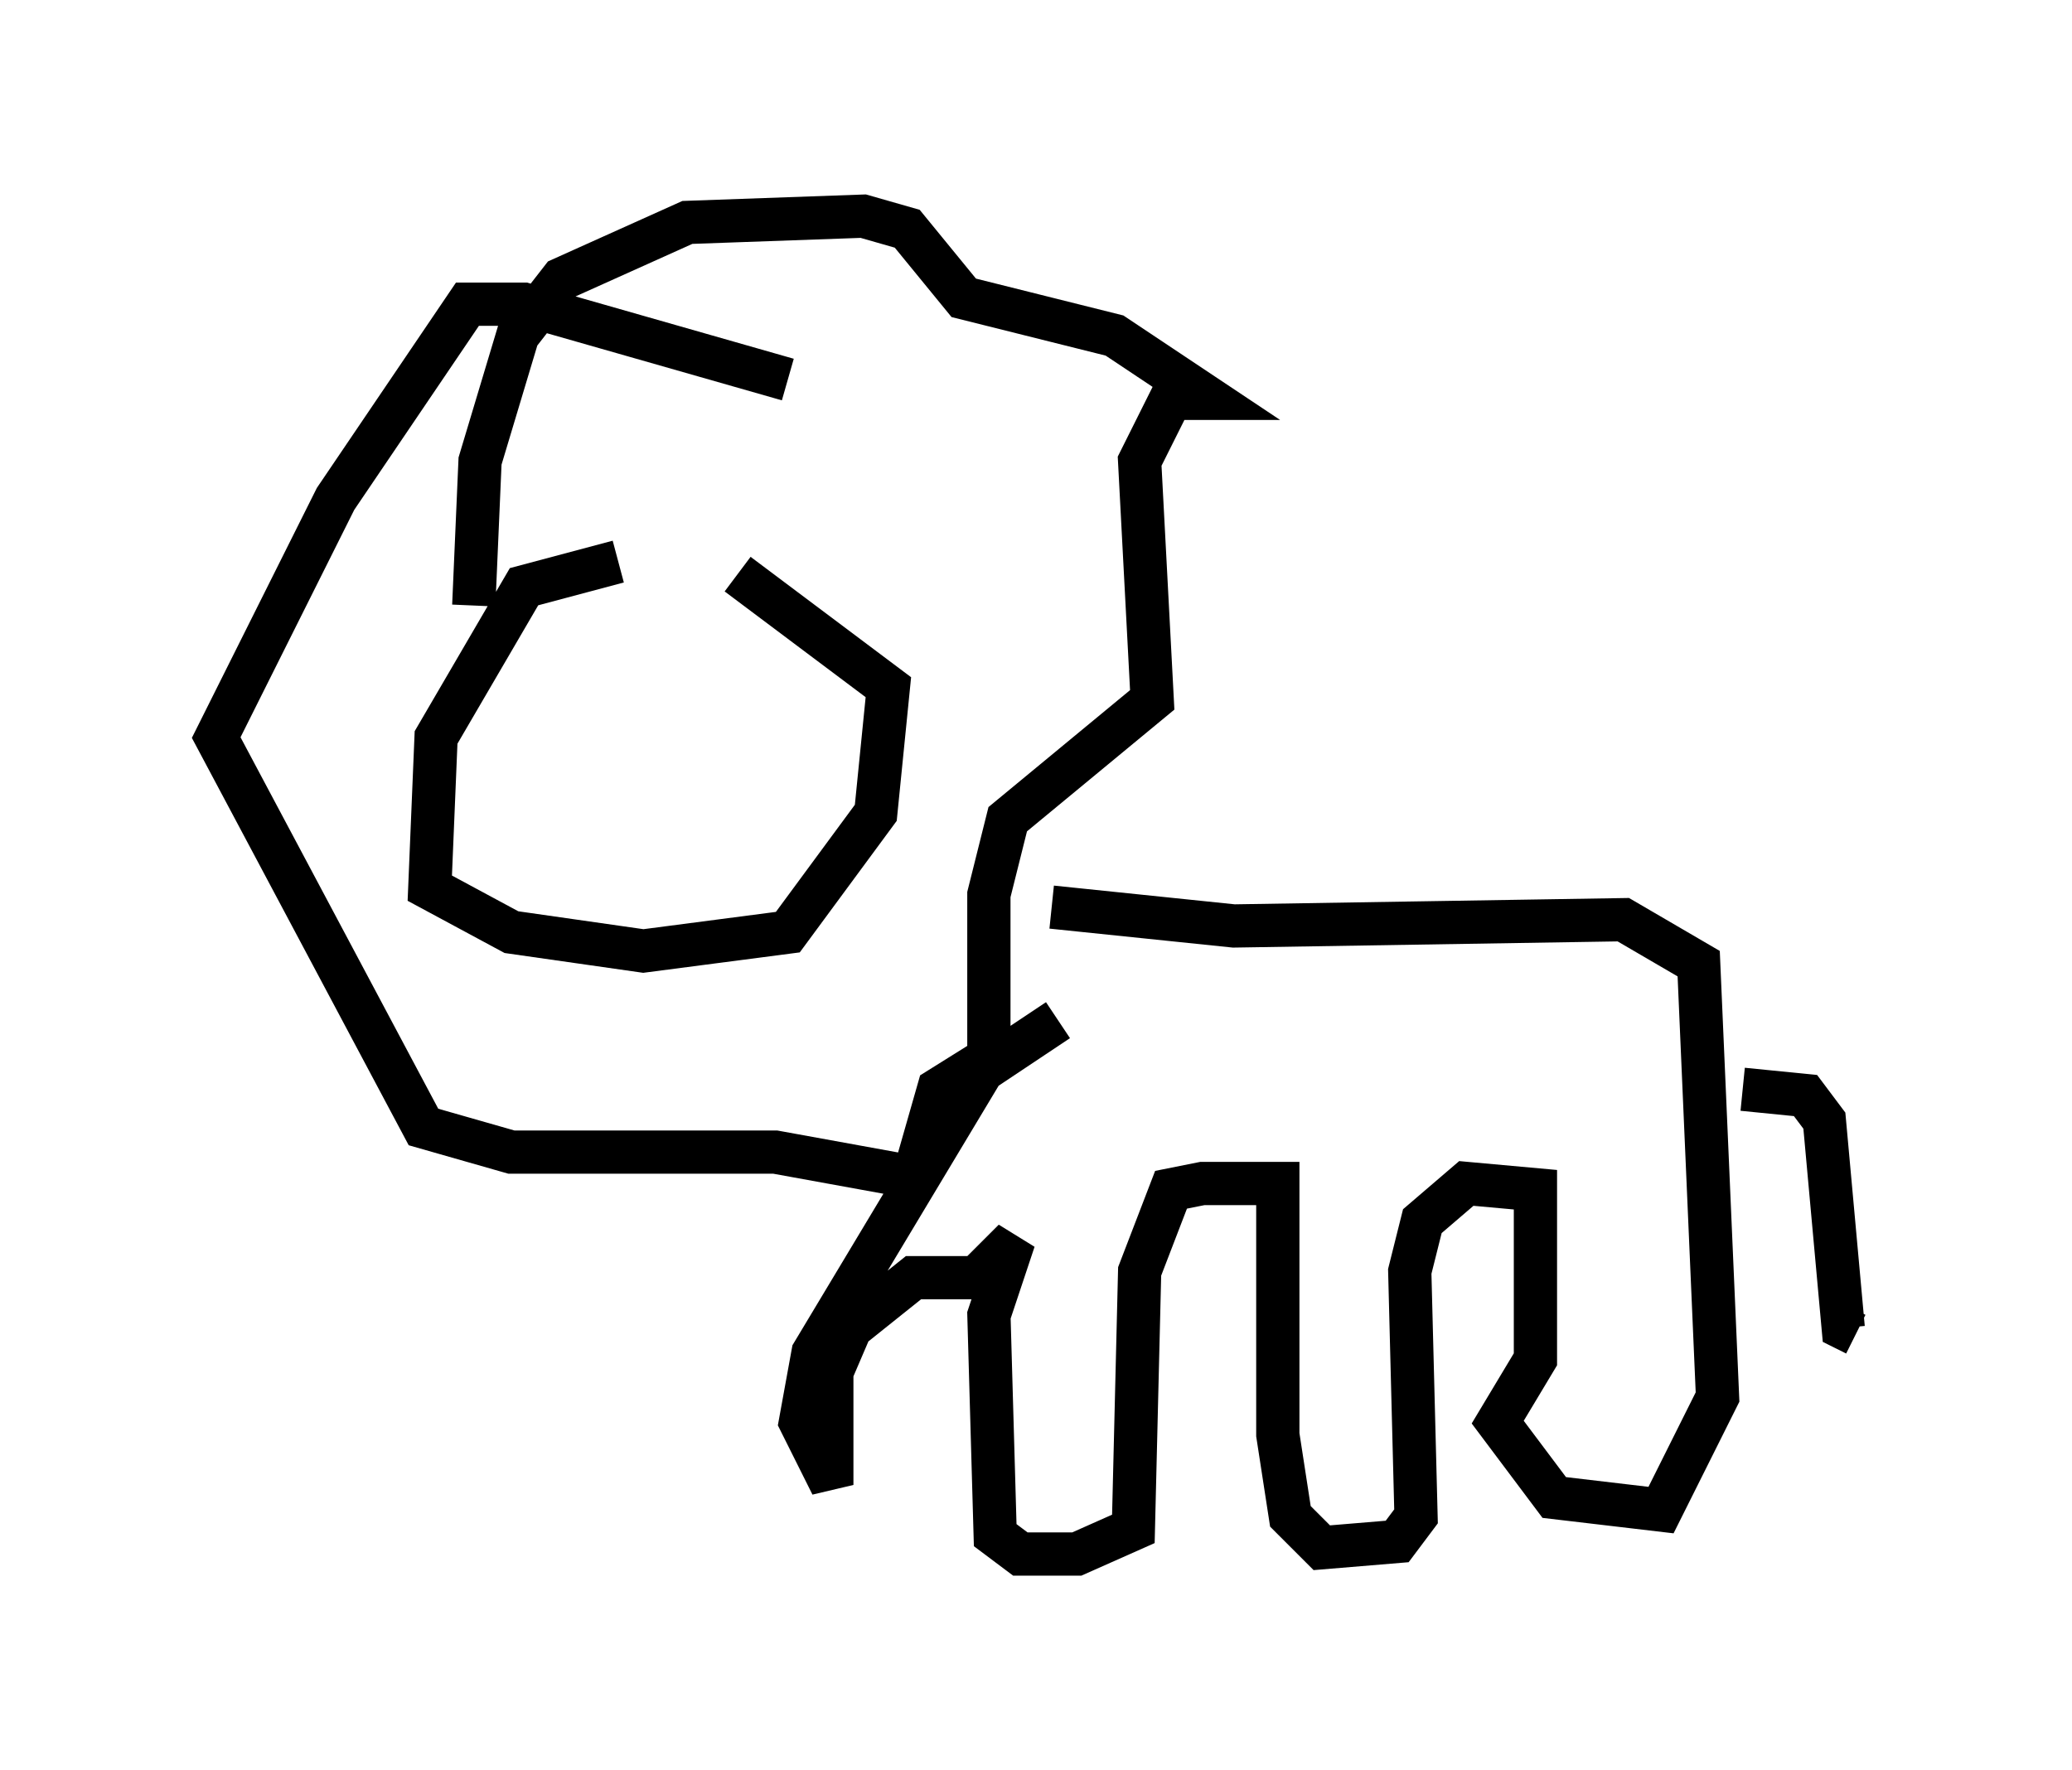 <?xml version="1.0" encoding="utf-8" ?>
<svg baseProfile="full" height="40.938" version="1.1" width="47.911" xmlns="http://www.w3.org/2000/svg" xmlns:ev="http://www.w3.org/2001/xml-events" xmlns:xlink="http://www.w3.org/1999/xlink"><defs /><rect fill="white" height="40.938" width="47.911" x="0" y="0" /><path d="M17.637, 13.279 m-3.341, -0.291 l-2.179, 0.581 -2.034, 3.486 l-0.145, 3.486 1.888, 1.017 l3.05, 0.436 3.341, -0.436 l2.034, -2.76 0.291, -2.905 l-3.486, -2.615 m-6.101, 0.726 l0.145, -3.341 0.872, -2.905 l1.017, -1.307 2.905, -1.307 l4.067, -0.145 1.017, 0.291 l1.307, 1.598 3.486, 0.872 l2.179, 1.453 -0.872, 0.0 l-0.726, 1.453 0.291, 5.52 l-3.341, 2.76 -0.436, 1.743 l0.0, 3.777 -1.162, 0.726 l-0.581, 2.034 -3.196, -0.581 l-6.101, 0.0 -2.034, -0.581 l-4.793, -9.006 2.76, -5.52 l3.05, -4.503 1.307, 0.0 l6.101, 1.743 m6.101, 12.201 l4.212, 0.436 9.006, -0.145 l1.743, 1.017 0.436, 10.022 l-1.307, 2.615 -2.469, -0.291 l-1.307, -1.743 0.872, -1.453 l0.0, -3.922 -1.598, -0.145 l-1.017, 0.872 -0.291, 1.162 l0.145, 5.665 -0.436, 0.581 l-1.743, 0.145 -0.726, -0.726 l-0.291, -1.888 0.0, -5.81 l-1.743, 0.0 -0.726, 0.145 l-0.726, 1.888 -0.145, 5.955 l-1.307, 0.581 -1.307, 0.0 l-0.581, -0.436 -0.145, -5.084 l0.581, -1.743 -0.872, 0.872 l-1.453, 0.0 -1.453, 1.162 l-0.436, 1.017 0.0, 2.615 l-0.726, -1.453 0.291, -1.598 l3.922, -6.536 1.743, -1.162 m15.832, 1.598 l1.453, 0.145 0.436, 0.581 l0.436, 4.793 0.291, 0.145 " fill="none" stroke="black" stroke-width="1" /></svg>